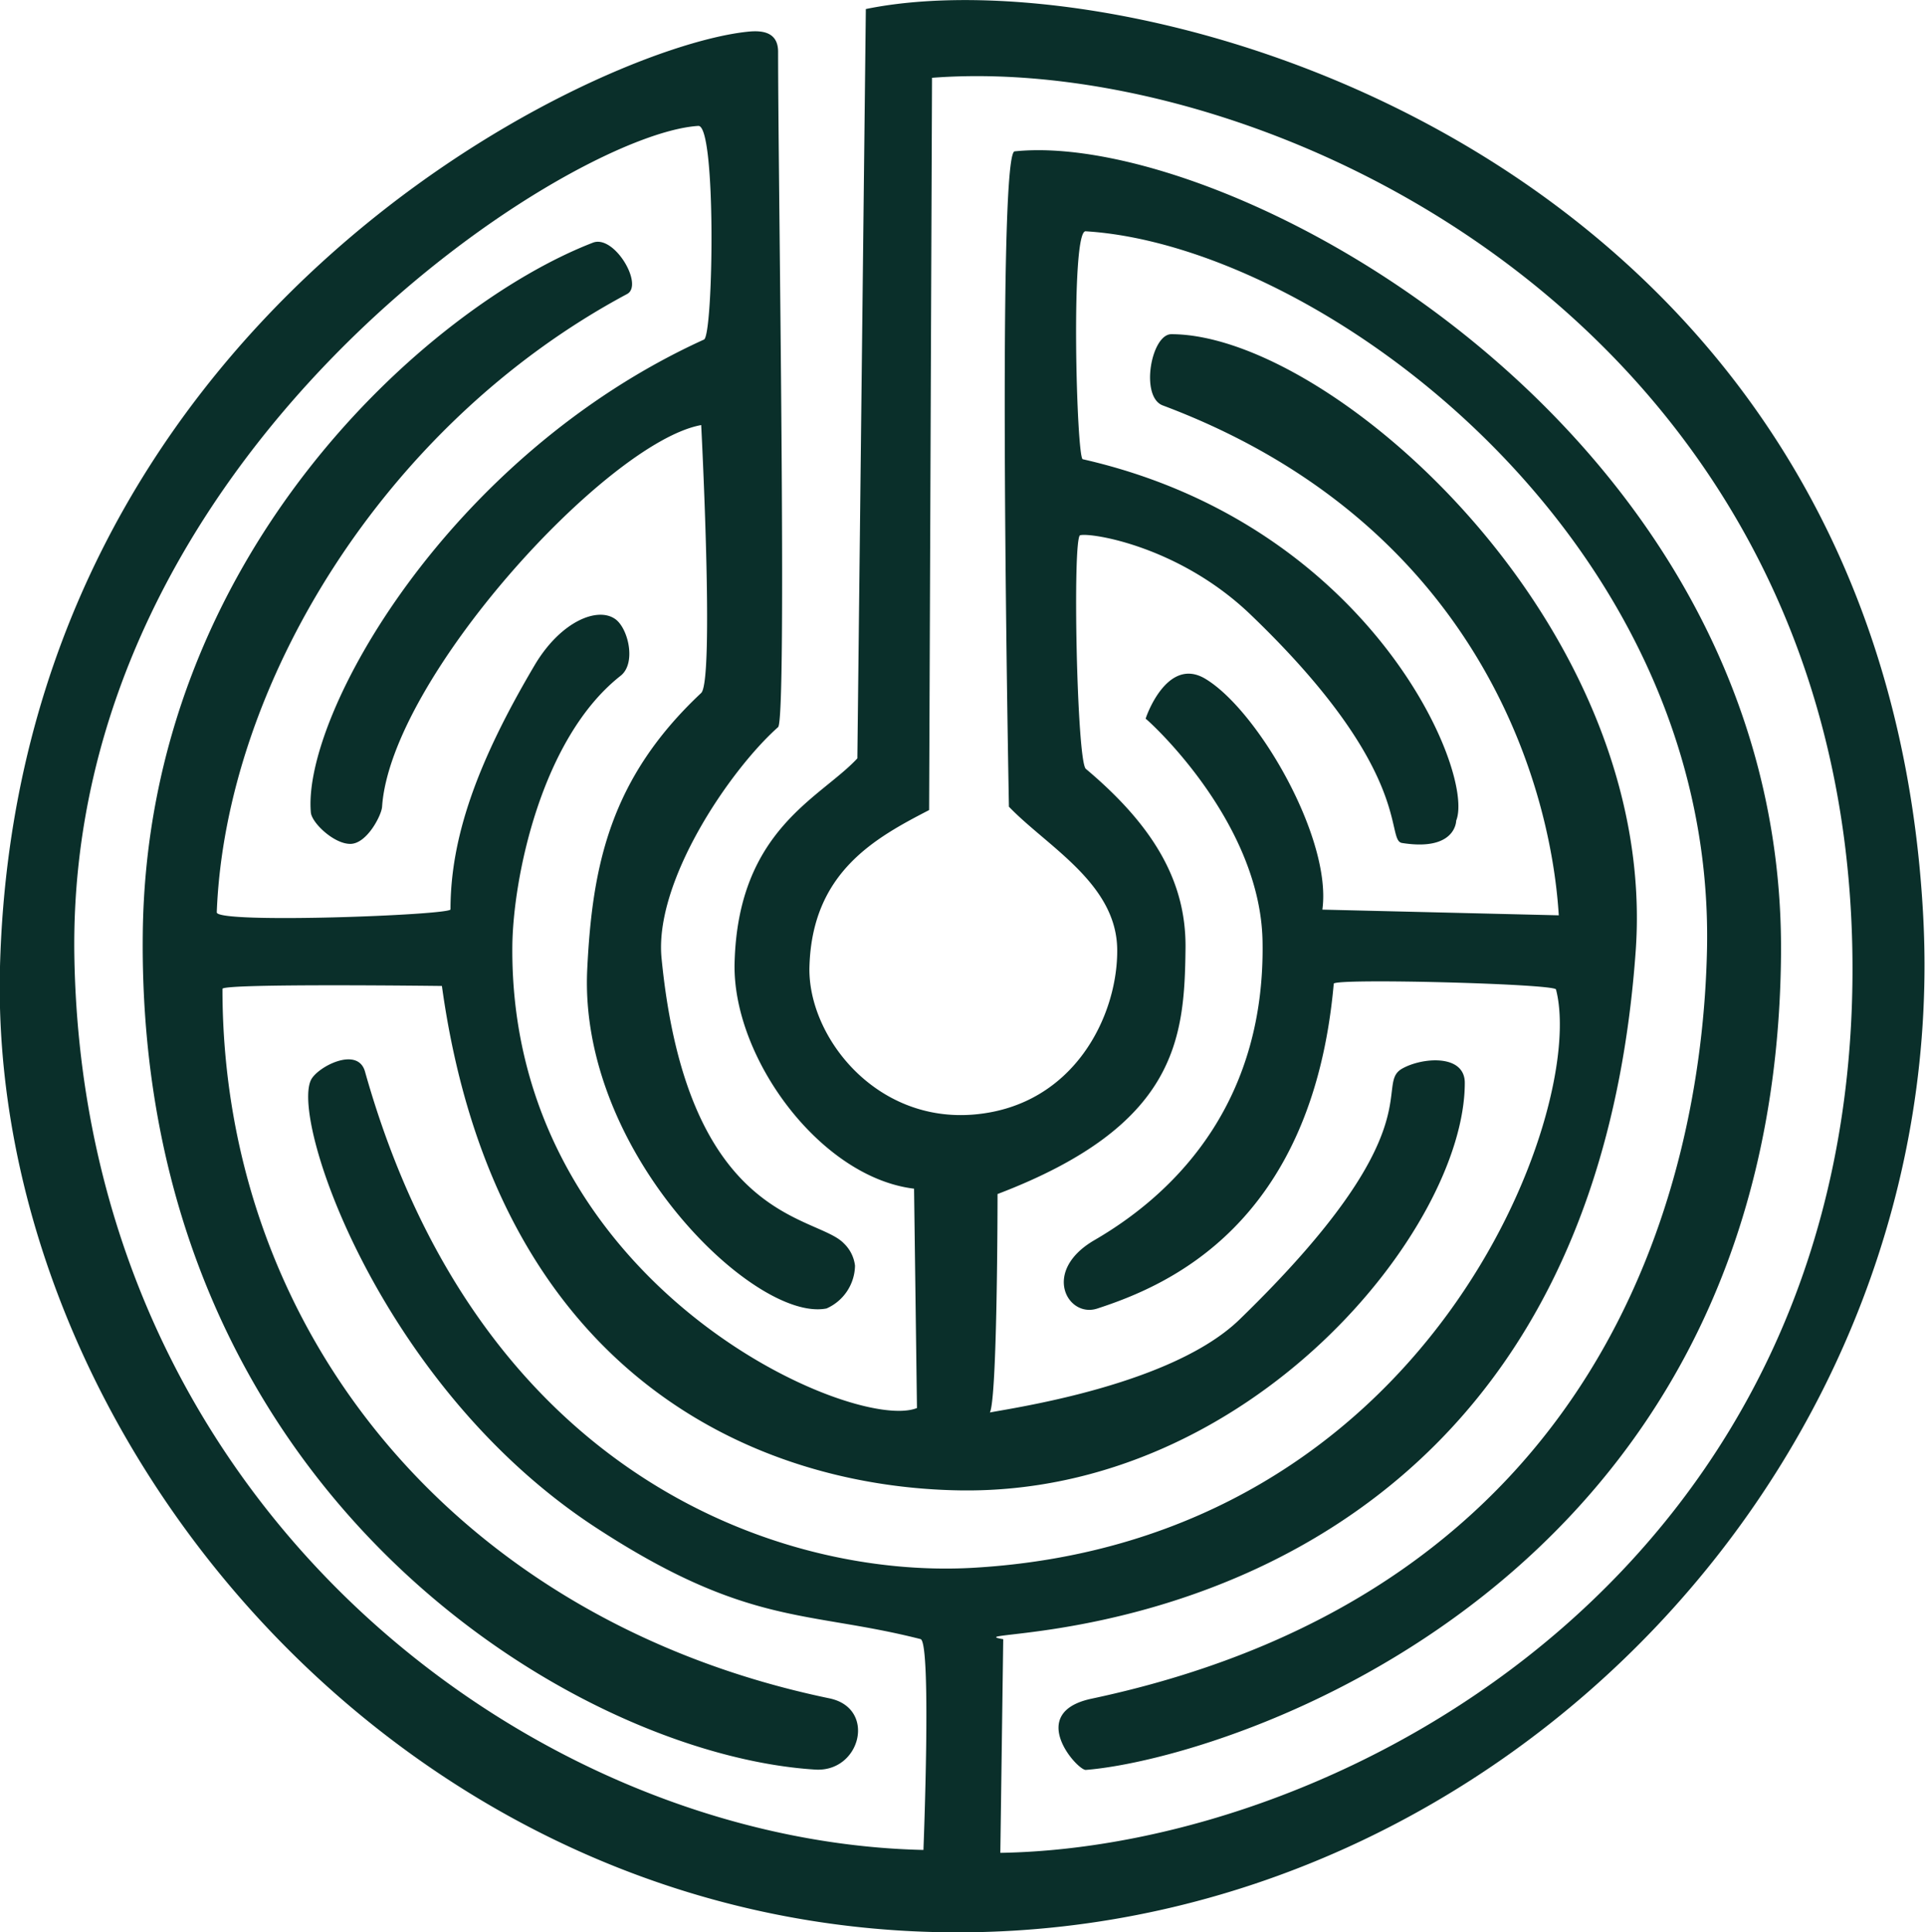 <svg xmlns="http://www.w3.org/2000/svg" viewBox="0 0 172.46 173.11"><g id="Calque_2" data-name="Calque 2"><g id="Calque_1-2" data-name="Calque 1"><g id="logo"><path d="M66.9,2.85C52.86,4.38,1.56,28.63,0,86.58c-1.11,42,35.88,86.82,86.28,86.53,48.45-.27,88.78-42.63,86-91.38-3.83-67.9-70-86-94.71-80.92l-.76,67.13c-3.32,3.58-10.72,6.38-11,18.38-.18,8.42,7.66,19.15,16.08,20.17l.26,19.65c-5.62,2.3-36.5-11-36.25-41.35.05-6,2.55-18.63,9.7-24.25,1.43-1.12.68-4.3-.51-5.1-1.6-1.09-4.85.25-7.15,4.08C42.77,68.25,40.36,75,40.36,81.47c0,.51-21,1.31-20.94.26.77-20.17,14.81-43.65,36.76-55.39,1.51-.81-1.14-5.34-3.06-4.6-14.55,5.62-40,27.85-40.33,62-.51,50,38.75,73.45,60.24,74.79,4.08.26,5.52-5.5,1.28-6.38-33.19-6.89-54.38-32.67-54.38-63.56,0-.51,19.66-.26,19.66-.26,4.85,35,28.33,44.93,46.46,45.19,26,.36,45.18-23.49,45.18-36.51,0-2.6-3.83-2.29-5.62-1.27-2.57,1.47,3.07,5.36-14.55,22.46-6.92,6.73-24.44,8.42-22.46,8.42.77,0,.77-19.65.77-19.65,16.08-6.13,16.75-13.89,16.84-22,.07-5.7-2.55-10.73-8.93-16.09-.81-.67-1.21-20.75-.51-20.93,1-.25,8.93,1,15.31,7.15,14.72,14.13,12,20.18,13.53,20.42,4.85.77,4.85-2,4.85-2C132.18,69.23,122.81,47,97,41.14c-.55-.13-1.11-20.5.26-20.42C118.21,22,153.69,48,152.93,85.05c-.45,21.43-9.45,57.43-55.14,67.13-5.92,1.26-1.25,6.44-.51,6.38,12.51-1,61.77-16.34,62.28-73,.43-47.25-49.52-74-68.66-72-1.63.18-.51,58.71-.51,58.71,3.43,3.57,9.63,6.87,9.7,12.77s-3.83,14-12.77,14.8-15-7.09-14.8-13.27c.25-8.43,5.87-11.49,10.72-14l.26-65.6c29.86-2.3,81.42,21.69,82.45,78.11,1,55.18-45.44,80.4-76.33,80.91l.26-19.14c-7.41-1.28,52.07,3.57,56.67-61.77,2-29.25-27.32-55.14-41.61-55.14-1.81,0-2.82,5.61-.77,6.38C132,46.76,138.89,69.73,139.65,82l-21.18-.51c.88-6.32-5.74-17.82-10.47-20.67-3.49-2.11-5.4,3.6-5.36,3.57s10.26,9.06,10.47,19.91c.26,13.88-7.15,22.21-15.06,26.8-4.78,2.78-2.4,7,.25,6.13,6.13-2,19.26-7.38,21.19-29.1,0-.51,19.76,0,19.91.51,2.81,10.72-11.23,49.52-52.33,51.82C70,141.39,42.91,132.27,32.7,96c-.65-2.32-4.3-.41-4.85.77-1.79,3.83,6.38,27.57,25.52,40.07,13.64,8.91,18.92,7.41,29.1,10,1,.25.26,18.89.26,18.89-35-.77-75.3-30.63-76.07-80.15C6,40.63,50.82,12,62.56,11.28c1.63-.11,1.35,18.76.51,19.14-23,10.47-36,33.69-35.22,42.37.08.93,2.1,2.85,3.57,2.81s2.76-2.57,2.81-3.32C35,60.8,54.4,39.61,62.82,38.08c0,0,1.19,22.87,0,24-8.17,7.66-9.76,15.48-10.21,24.76-.79,16.42,15.06,31.66,21.44,30.38a4.27,4.27,0,0,0,2.55-3.83,3.29,3.29,0,0,0-1-2c-2.47-2.6-14-1.79-16.33-25.53C58.58,79,65.37,69,69.71,65.14c.81-.72,0-48.76,0-60.5C69.71,2.69,68,2.73,66.9,2.85Z" fill="#0a2f2a"/></g></g></g></svg>